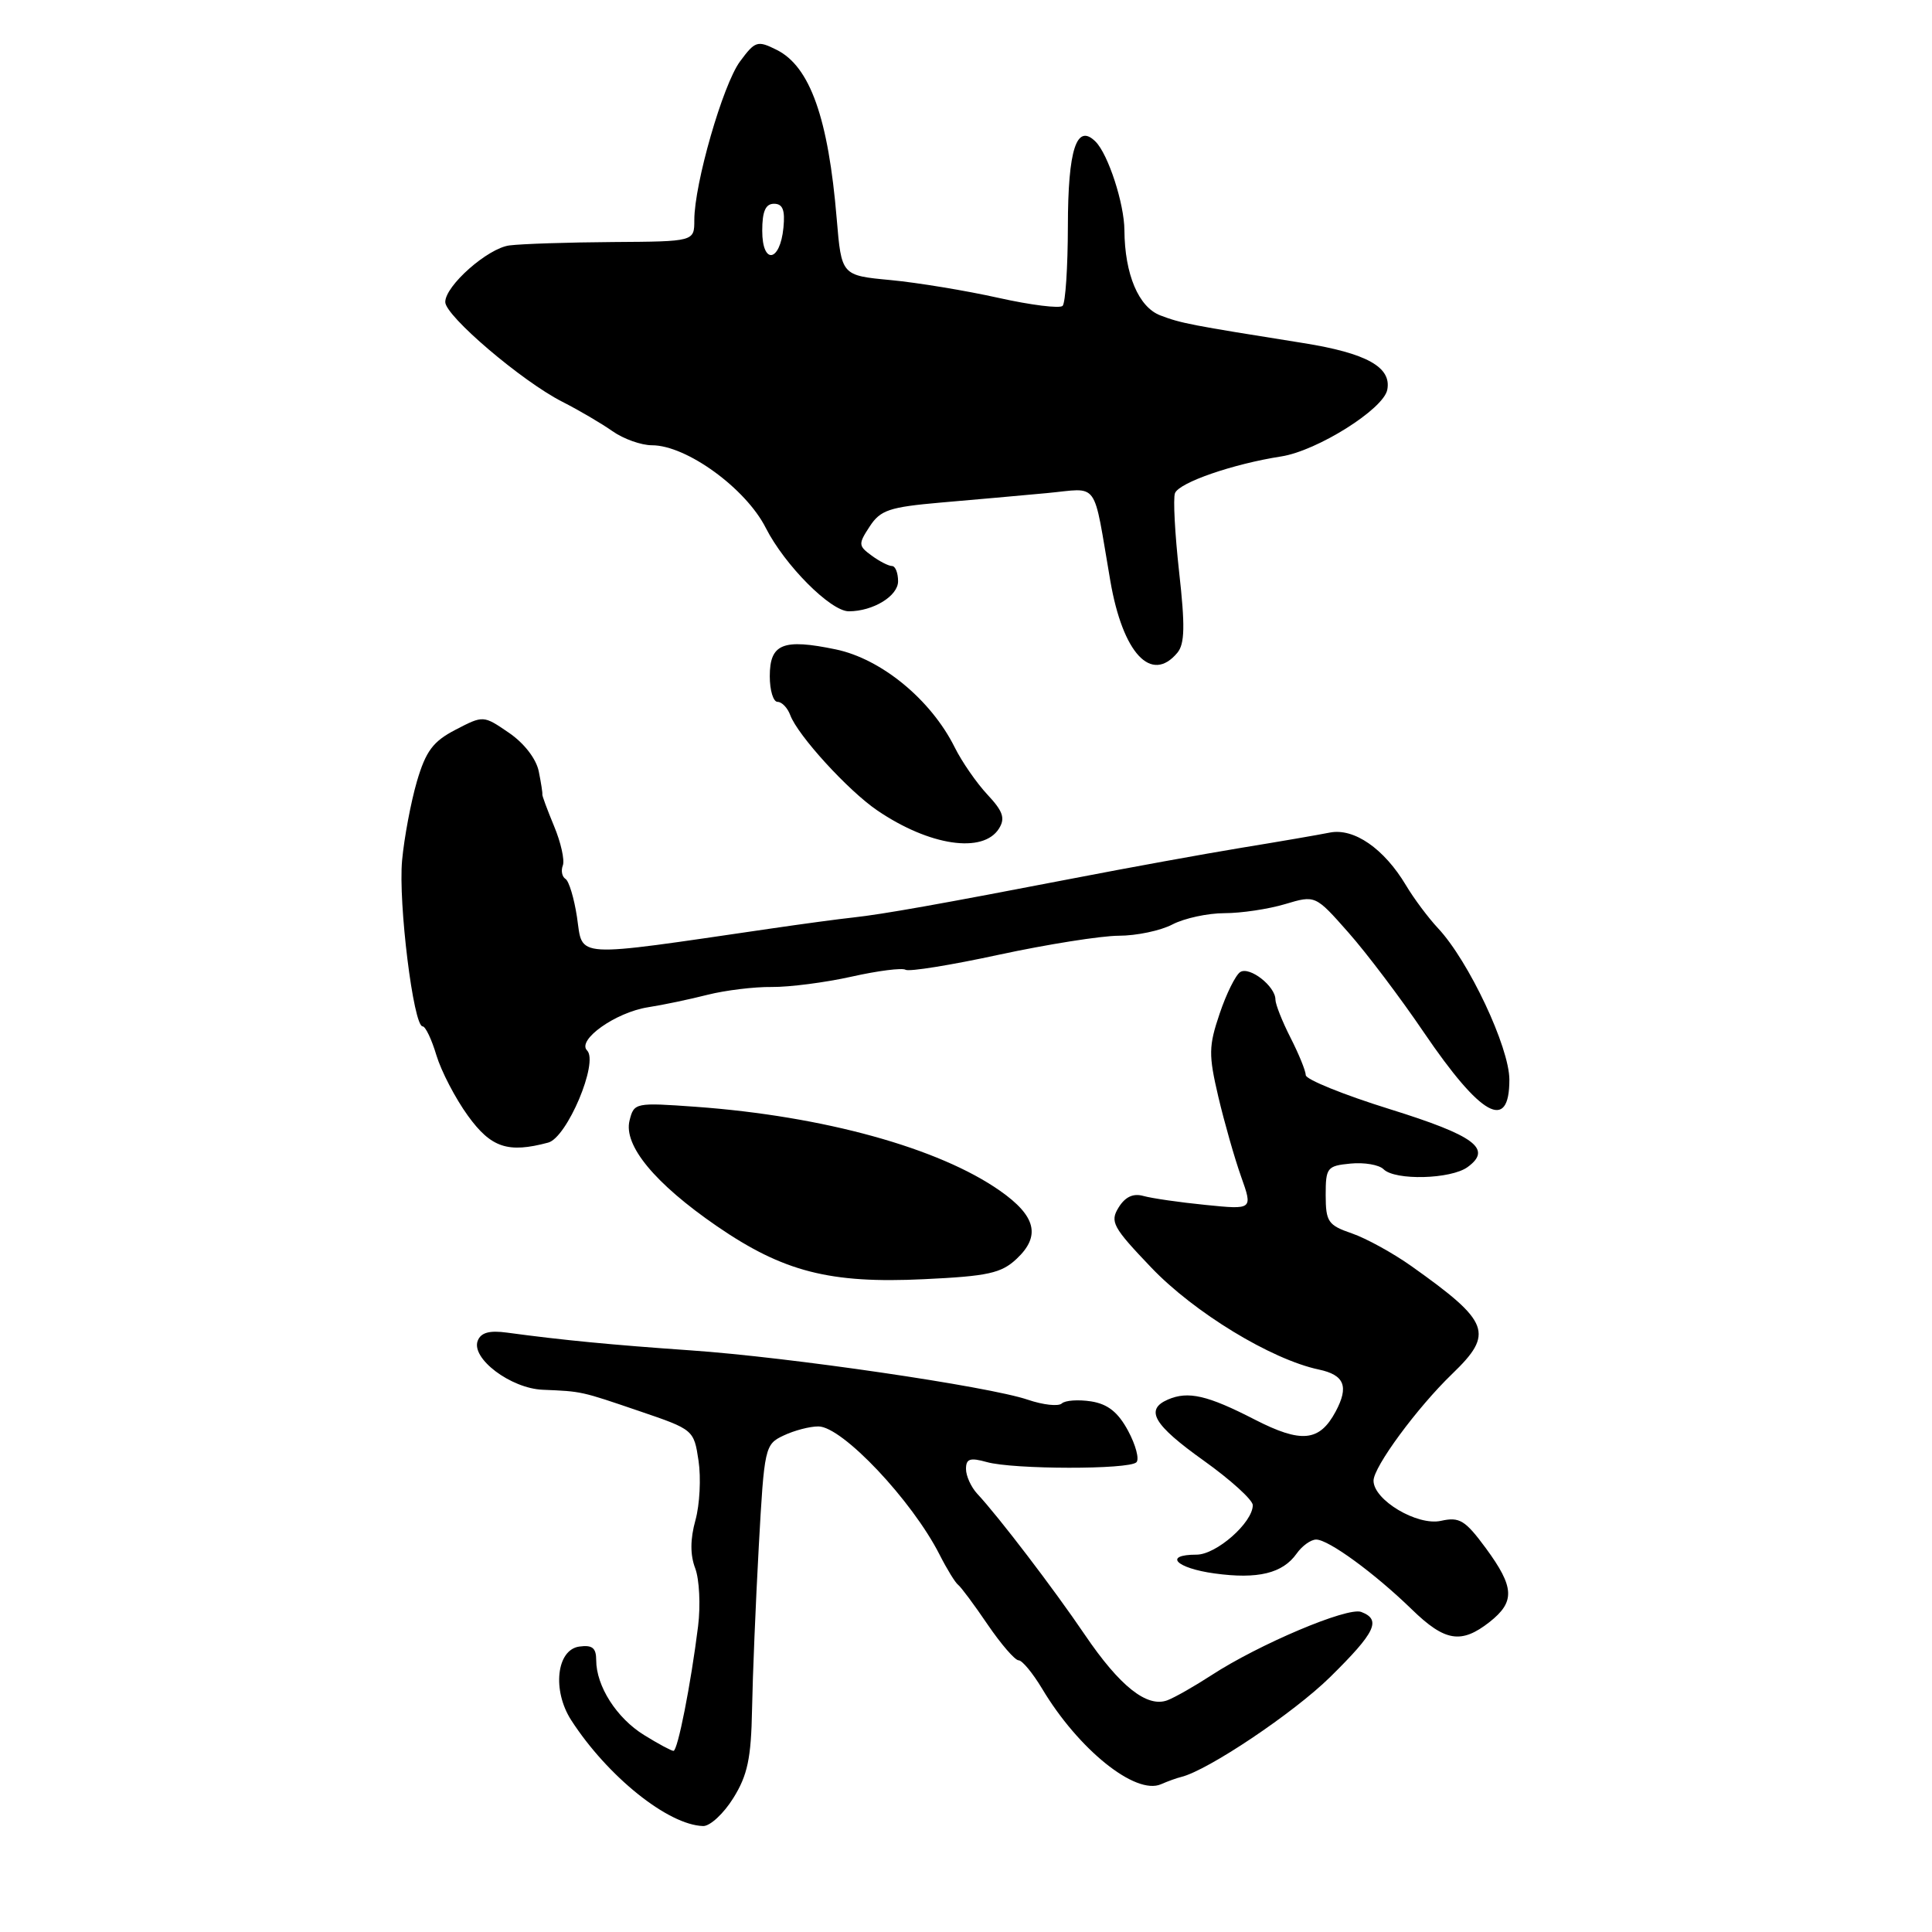 <?xml version="1.0" encoding="UTF-8" standalone="no"?>
<!DOCTYPE svg PUBLIC "-//W3C//DTD SVG 1.1//EN" "http://www.w3.org/Graphics/SVG/1.1/DTD/svg11.dtd" >
<svg xmlns="http://www.w3.org/2000/svg" xmlns:xlink="http://www.w3.org/1999/xlink" version="1.1" viewBox="0 0 256 256">
 <g >
 <path fill="currentColor"
d=" M 97.17 238.25 C 99.06 235.22 99.53 232.97 99.65 226.50 C 99.73 222.10 100.13 212.40 100.54 204.96 C 101.27 191.73 101.35 191.38 103.84 190.21 C 105.25 189.54 107.32 189.00 108.45 189.01 C 111.60 189.02 120.85 198.81 124.50 206.00 C 125.48 207.93 126.58 209.72 126.96 210.00 C 127.33 210.28 129.09 212.64 130.86 215.25 C 132.64 217.86 134.49 220.00 134.97 220.00 C 135.45 220.00 136.84 221.69 138.08 223.75 C 142.89 231.81 150.46 237.90 153.84 236.42 C 154.75 236.02 155.95 235.59 156.50 235.46 C 160.03 234.61 171.41 226.98 176.25 222.22 C 182.27 216.29 183.07 214.62 180.37 213.59 C 178.57 212.90 166.80 217.88 160.50 221.99 C 158.30 223.42 155.69 224.91 154.70 225.29 C 152.00 226.32 148.38 223.45 143.73 216.59 C 139.63 210.54 132.31 200.95 129.48 197.92 C 128.67 197.04 128.00 195.57 128.00 194.65 C 128.00 193.29 128.53 193.11 130.75 193.73 C 134.27 194.72 149.60 194.74 150.58 193.76 C 150.99 193.35 150.49 191.47 149.48 189.59 C 148.15 187.12 146.79 186.04 144.57 185.69 C 142.88 185.43 141.13 185.55 140.69 185.97 C 140.24 186.38 138.22 186.16 136.19 185.47 C 130.98 183.70 104.57 179.83 91.50 178.93 C 81.04 178.20 74.57 177.58 67.19 176.58 C 64.85 176.26 63.72 176.57 63.30 177.66 C 62.40 180.00 67.67 183.97 71.91 184.15 C 77.16 184.37 76.94 184.33 84.75 186.99 C 91.89 189.42 91.95 189.46 92.56 193.56 C 92.90 195.83 92.72 199.37 92.15 201.43 C 91.45 203.95 91.44 206.03 92.12 207.81 C 92.67 209.27 92.84 212.72 92.50 215.48 C 91.54 223.19 89.80 232.00 89.24 232.00 C 88.96 232.00 87.21 231.06 85.34 229.90 C 81.71 227.66 79.00 223.42 79.00 219.98 C 79.00 218.35 78.48 217.94 76.75 218.18 C 73.74 218.61 73.15 223.98 75.68 227.92 C 80.50 235.39 88.53 241.83 93.17 241.96 C 94.09 241.98 95.89 240.31 97.17 238.25 Z  M 197.37 214.93 C 200.78 212.24 200.69 210.33 196.88 205.14 C 194.14 201.43 193.40 200.97 190.93 201.52 C 187.79 202.21 182.00 198.76 182.00 196.20 C 182.00 194.37 187.79 186.51 192.42 182.05 C 198.00 176.68 197.43 175.16 187.05 167.79 C 184.60 166.05 181.04 164.09 179.13 163.43 C 175.98 162.35 175.67 161.89 175.66 158.37 C 175.66 154.72 175.84 154.48 178.95 154.18 C 180.77 154.00 182.74 154.34 183.33 154.93 C 184.85 156.45 192.26 156.26 194.47 154.64 C 197.78 152.23 195.43 150.48 184.13 146.96 C 178.02 145.06 173.02 143.03 173.02 142.46 C 173.01 141.89 172.10 139.66 171.00 137.50 C 169.90 135.34 169.00 133.07 169.00 132.44 C 169.00 130.69 165.59 128.02 164.34 128.80 C 163.73 129.19 162.50 131.66 161.61 134.31 C 160.15 138.62 160.13 139.76 161.43 145.31 C 162.23 148.71 163.59 153.48 164.45 155.90 C 166.01 160.29 166.01 160.29 159.76 159.66 C 156.32 159.32 152.60 158.78 151.50 158.47 C 150.15 158.09 149.09 158.59 148.22 160.00 C 147.05 161.89 147.45 162.62 152.54 167.95 C 158.22 173.91 168.45 180.14 174.75 181.47 C 178.15 182.19 178.76 183.71 176.98 187.04 C 174.84 191.03 172.44 191.27 166.26 188.10 C 159.98 184.87 157.43 184.29 154.75 185.45 C 151.67 186.79 152.84 188.79 159.50 193.54 C 163.07 196.09 166.00 198.75 166.00 199.44 C 166.00 201.75 161.17 206.00 158.55 206.00 C 154.09 206.00 155.81 207.79 160.94 208.49 C 166.66 209.28 169.96 208.48 171.81 205.86 C 172.53 204.84 173.69 204.00 174.40 204.00 C 176.04 204.00 182.13 208.45 187.07 213.25 C 191.46 217.52 193.62 217.87 197.37 214.93 Z  M 134.71 166.80 C 137.93 163.78 137.28 161.13 132.50 157.78 C 124.41 152.11 109.14 147.89 92.26 146.66 C 84.17 146.08 84.01 146.11 83.42 148.47 C 82.59 151.77 86.77 156.82 95.00 162.48 C 103.80 168.52 109.96 170.10 122.42 169.50 C 130.92 169.10 132.68 168.71 134.71 166.80 Z  M 72.64 151.40 C 75.14 150.73 79.35 140.75 77.79 139.19 C 76.41 137.81 81.56 134.15 85.85 133.47 C 87.86 133.16 91.42 132.41 93.77 131.81 C 96.12 131.22 99.95 130.75 102.27 130.78 C 104.60 130.80 109.35 130.19 112.84 129.41 C 116.32 128.63 119.54 128.22 119.99 128.50 C 120.45 128.78 126.03 127.88 132.39 126.50 C 138.76 125.13 145.89 124.00 148.23 123.99 C 150.58 123.99 153.79 123.32 155.36 122.49 C 156.94 121.67 160.04 121.00 162.25 121.00 C 164.46 121.00 168.07 120.46 170.28 119.80 C 174.29 118.60 174.29 118.60 178.66 123.55 C 181.07 126.27 185.57 132.23 188.67 136.80 C 196.25 147.95 200.00 150.03 200.00 143.07 C 200.00 138.78 194.61 127.33 190.55 123.00 C 189.26 121.62 187.34 119.06 186.29 117.29 C 183.39 112.44 179.41 109.69 176.21 110.32 C 174.72 110.62 169.44 111.53 164.47 112.34 C 159.50 113.16 149.60 114.96 142.47 116.34 C 124.48 119.81 117.07 121.13 113.07 121.57 C 111.18 121.77 106.23 122.44 102.07 123.05 C 75.51 126.92 77.28 127.03 76.45 121.49 C 76.07 119.01 75.39 116.74 74.93 116.46 C 74.47 116.17 74.31 115.36 74.58 114.67 C 74.84 113.97 74.32 111.62 73.41 109.45 C 72.51 107.28 71.81 105.39 71.86 105.25 C 71.91 105.12 71.70 103.75 71.39 102.22 C 71.06 100.56 69.46 98.48 67.44 97.10 C 64.05 94.78 64.05 94.78 60.37 96.69 C 57.38 98.24 56.43 99.51 55.24 103.55 C 54.45 106.27 53.56 110.97 53.28 114.00 C 52.76 119.64 54.78 136.00 56.00 136.00 C 56.38 136.00 57.20 137.73 57.83 139.84 C 58.47 141.95 60.34 145.55 62.00 147.84 C 65.07 152.08 67.30 152.83 72.64 151.40 Z  M 132.37 109.79 C 133.22 108.43 132.91 107.50 130.84 105.29 C 129.40 103.75 127.44 100.92 126.49 99.00 C 123.35 92.71 116.79 87.31 110.75 86.05 C 103.73 84.59 102.00 85.30 102.00 89.61 C 102.00 91.47 102.46 93.00 103.03 93.00 C 103.60 93.00 104.35 93.79 104.71 94.75 C 105.70 97.44 112.40 104.78 116.25 107.39 C 123.16 112.09 130.27 113.14 132.37 109.79 Z  M 156.01 86.49 C 156.99 85.31 157.04 82.92 156.24 75.79 C 155.68 70.74 155.43 66.04 155.69 65.35 C 156.24 63.94 163.38 61.47 169.77 60.48 C 174.53 59.74 183.32 54.22 183.82 51.65 C 184.41 48.65 181.09 46.80 172.71 45.46 C 157.63 43.06 156.51 42.84 153.77 41.80 C 150.87 40.71 149.03 36.35 148.99 30.50 C 148.97 26.98 146.84 20.44 145.17 18.77 C 142.66 16.26 141.51 19.78 141.50 29.97 C 141.49 35.40 141.18 40.15 140.80 40.53 C 140.43 40.90 136.61 40.43 132.31 39.47 C 128.01 38.51 121.58 37.45 118.00 37.11 C 111.50 36.50 111.50 36.50 110.87 29.00 C 109.76 15.65 107.33 8.81 102.92 6.61 C 100.36 5.33 100.06 5.43 98.05 8.15 C 95.79 11.21 92.00 24.36 92.00 29.16 C 92.00 32.00 92.00 32.00 81.25 32.07 C 75.34 32.11 69.15 32.31 67.50 32.52 C 64.63 32.89 59.00 37.86 59.00 40.02 C 59.00 41.86 69.15 50.51 74.50 53.23 C 76.70 54.35 79.69 56.10 81.15 57.13 C 82.61 58.16 84.97 59.00 86.39 59.00 C 90.96 59.00 98.82 64.71 101.47 69.95 C 103.98 74.89 110.06 81.00 112.47 81.00 C 115.68 81.00 119.00 78.98 119.00 77.02 C 119.00 75.91 118.64 75.00 118.19 75.00 C 117.75 75.00 116.53 74.38 115.50 73.62 C 113.73 72.33 113.71 72.09 115.24 69.76 C 116.66 67.58 117.85 67.19 124.68 66.59 C 128.98 66.22 135.29 65.66 138.70 65.34 C 145.76 64.69 144.77 63.33 147.12 76.95 C 148.77 86.57 152.56 90.64 156.01 86.49 Z  M 101.00 30.58 C 101.00 28.00 101.44 27.00 102.56 27.00 C 103.72 27.00 104.04 27.83 103.81 30.17 C 103.36 34.76 101.00 35.10 101.00 30.58 Z "/>
</g>
</svg>